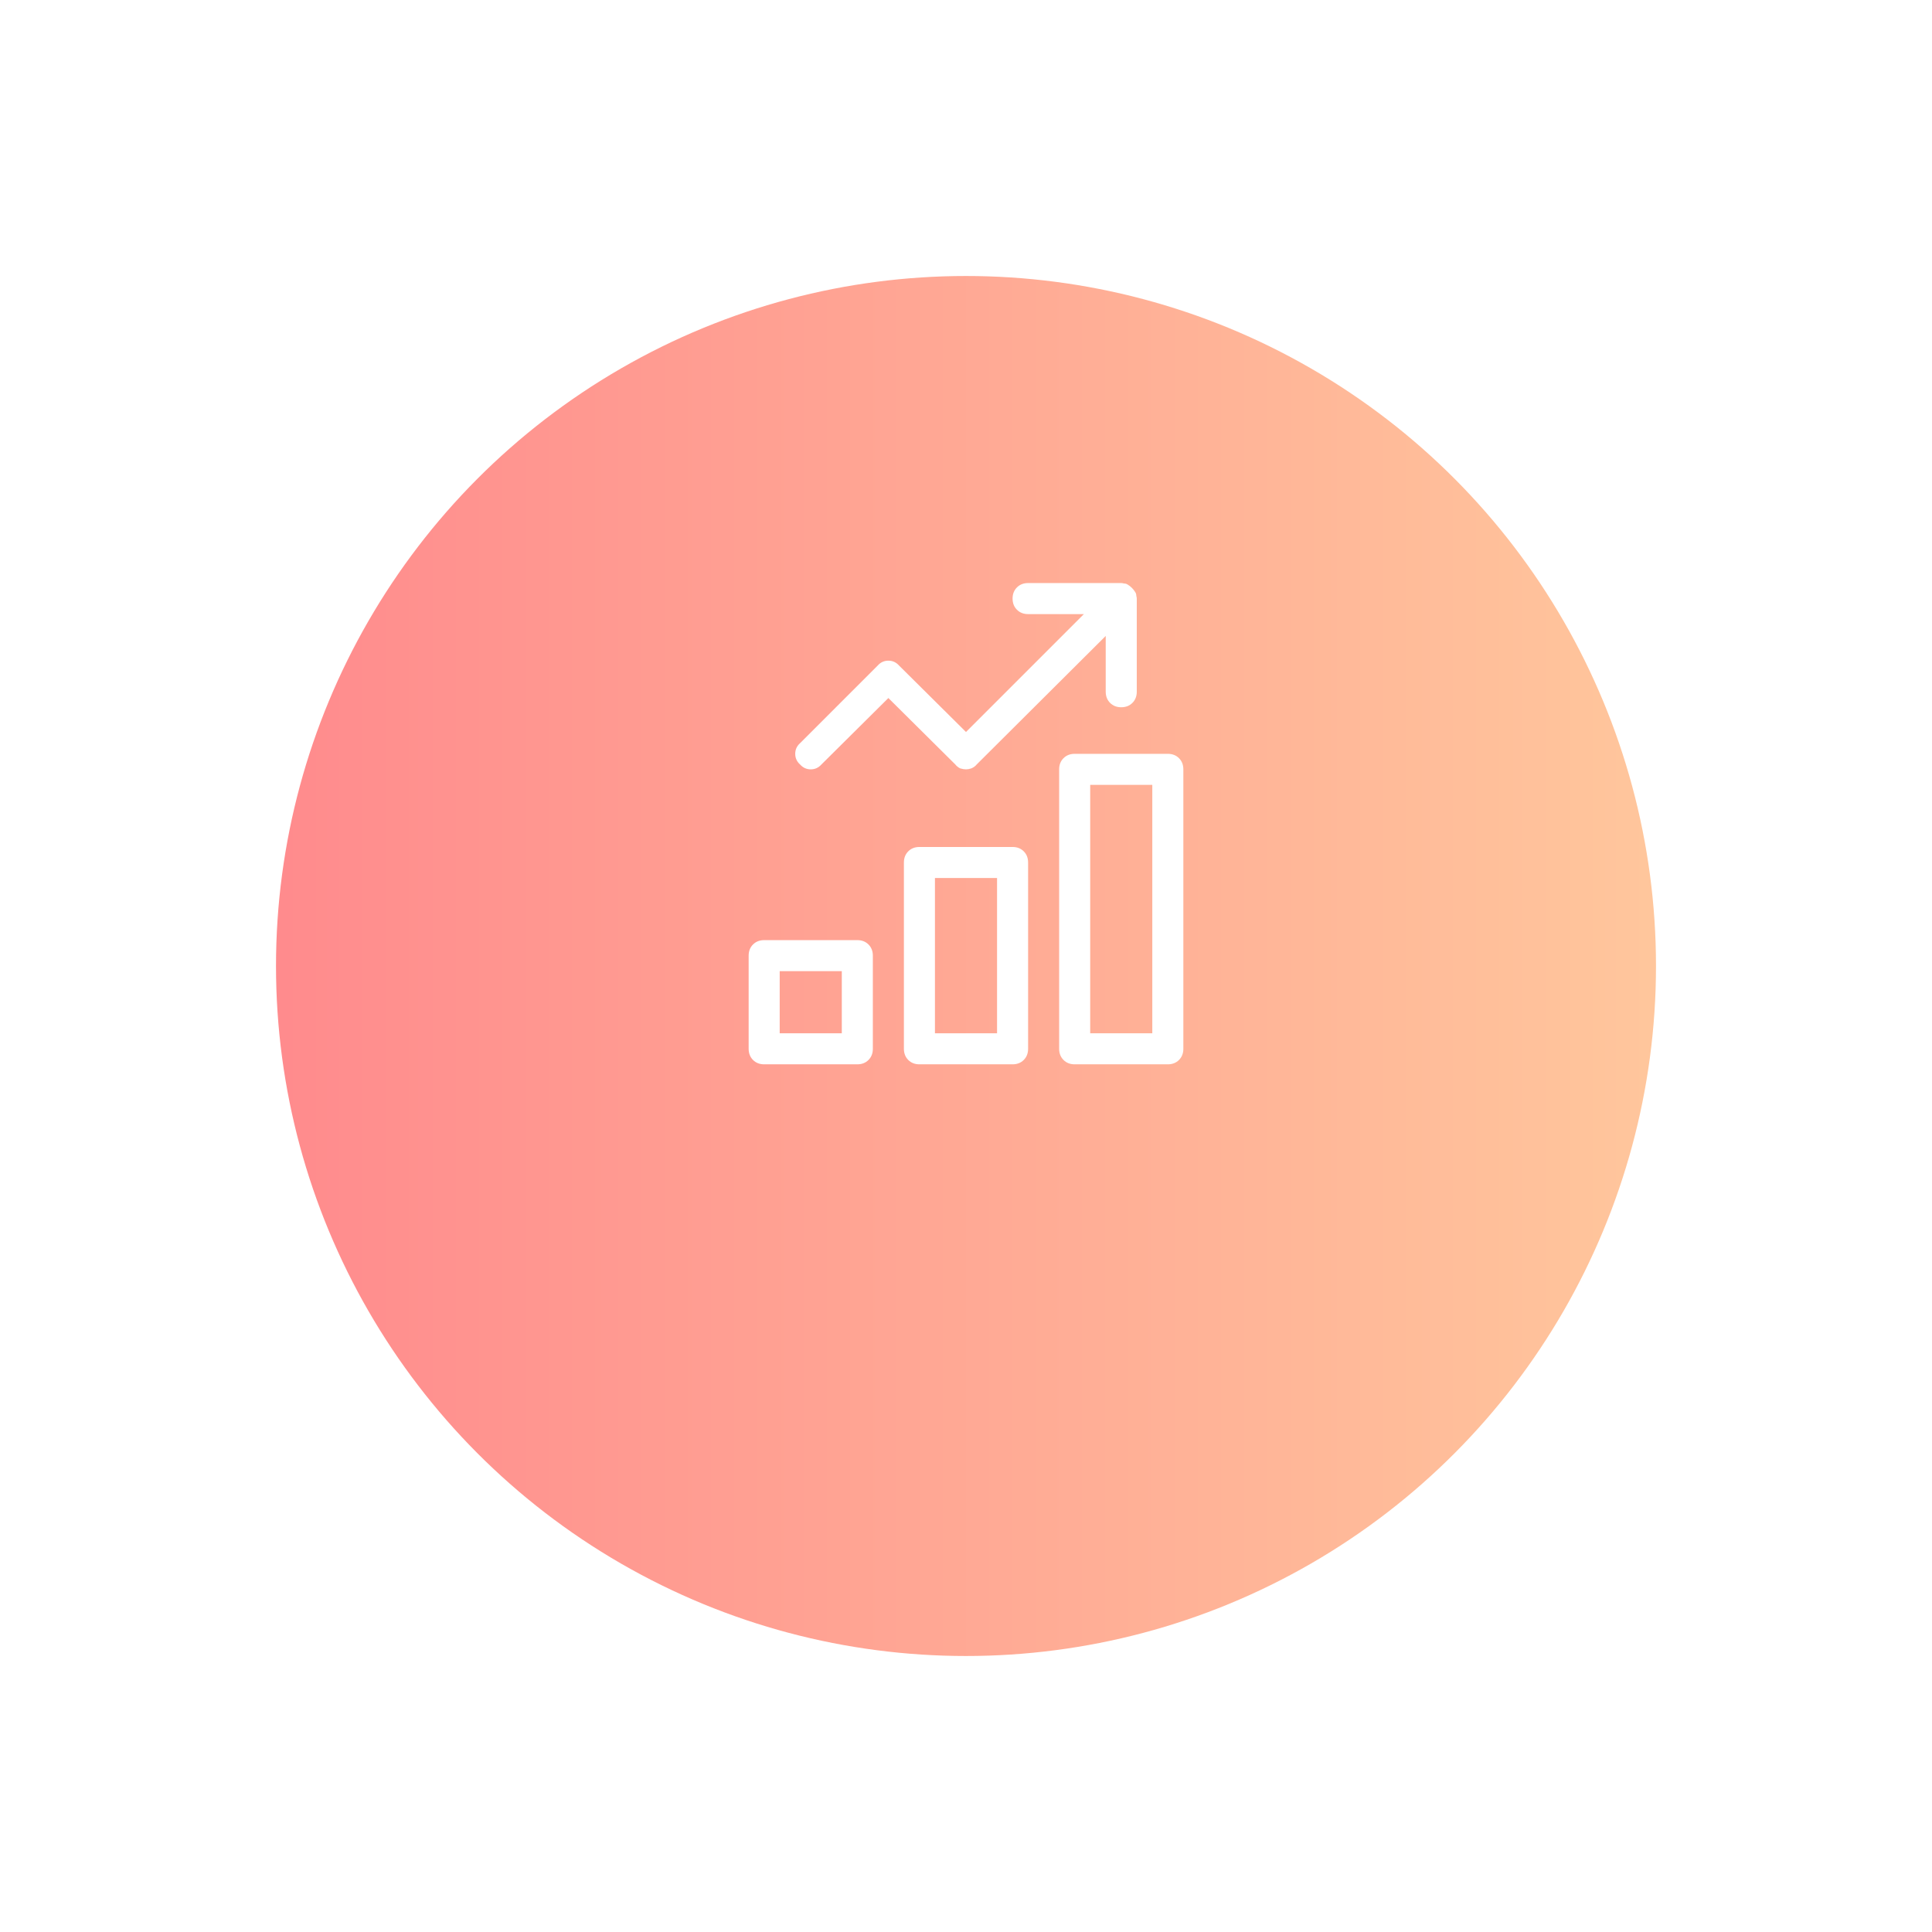 <svg width="140" height="140" viewBox="0 0 140 140" fill="none" xmlns="http://www.w3.org/2000/svg">
<g filter="url(#filter0_d)">
<circle cx="50" cy="50" r="50" transform="translate(20 10)" fill="url(#paint0_linear)"/>
</g>
<path d="M14.625 19.375C14.297 19.375 14.027 19.48 13.816 19.691C13.605 19.902 13.5 20.172 13.5 20.5V34C13.5 34.328 13.605 34.598 13.816 34.809C14.027 35.02 14.297 35.125 14.625 35.125H21.375C21.703 35.125 21.973 35.02 22.184 34.809C22.395 34.598 22.5 34.328 22.5 34V20.5C22.5 20.172 22.395 19.902 22.184 19.691C21.973 19.48 21.703 19.375 21.375 19.375H14.625ZM20.25 32.875H15.75V21.625H20.25V32.875ZM2.25 27.25V34C2.25 34.328 2.355 34.598 2.566 34.809C2.777 35.02 3.047 35.125 3.375 35.125H10.125C10.453 35.125 10.723 35.02 10.934 34.809C11.145 34.598 11.25 34.328 11.25 34V27.25C11.25 26.922 11.145 26.652 10.934 26.441C10.723 26.23 10.453 26.125 10.125 26.125H3.375C3.047 26.125 2.777 26.23 2.566 26.441C2.355 26.652 2.25 26.922 2.25 27.25ZM4.5 28.375H9V32.875H4.5V28.375ZM24.75 13.75V34C24.75 34.328 24.855 34.598 25.066 34.809C25.277 35.02 25.547 35.125 25.875 35.125H32.625C32.953 35.125 33.223 35.02 33.434 34.809C33.645 34.598 33.75 34.328 33.75 34V13.75C33.75 13.422 33.645 13.152 33.434 12.941C33.223 12.73 32.953 12.625 32.625 12.625H25.875C25.547 12.625 25.277 12.73 25.066 12.941C24.855 13.152 24.75 13.422 24.75 13.75ZM27 14.875H31.5V32.875H27V14.875ZM5.977 13.398C6.188 13.633 6.445 13.75 6.75 13.75C7.055 13.75 7.312 13.633 7.523 13.398L12.375 8.582L17.227 13.398C17.32 13.516 17.438 13.609 17.578 13.68C17.742 13.727 17.883 13.75 18 13.75C18.117 13.75 18.246 13.727 18.387 13.68C18.551 13.609 18.68 13.516 18.773 13.398L28.125 4.082V8.125C28.125 8.453 28.23 8.723 28.441 8.934C28.652 9.145 28.922 9.25 29.25 9.25C29.578 9.25 29.848 9.145 30.059 8.934C30.27 8.723 30.375 8.453 30.375 8.125V1.375C30.375 1.328 30.363 1.258 30.34 1.164C30.34 1.07 30.316 0.988 30.27 0.918C30.199 0.801 30.117 0.695 30.023 0.602C29.93 0.508 29.824 0.426 29.707 0.355C29.637 0.309 29.555 0.285 29.461 0.285C29.367 0.262 29.297 0.25 29.25 0.25H22.5C22.172 0.25 21.902 0.355 21.691 0.566C21.48 0.777 21.375 1.047 21.375 1.375C21.375 1.703 21.48 1.973 21.691 2.184C21.902 2.395 22.172 2.5 22.5 2.5H26.543L18 11.043L13.148 6.227C12.938 5.992 12.68 5.875 12.375 5.875C12.07 5.875 11.812 5.992 11.602 6.227L5.977 11.852C5.742 12.062 5.625 12.32 5.625 12.625C5.625 12.93 5.742 13.188 5.977 13.398Z" transform="translate(52 42)" fill="white"/>
<defs>
<filter id="filter0_d" x="0" y="0" width="140" height="140" filterUnits="userSpaceOnUse" color-interpolation-filters="sRGB">
<feFlood flood-opacity="0" result="BackgroundImageFix"/>
<feColorMatrix in="SourceAlpha" type="matrix" values="0 0 0 0 0 0 0 0 0 0 0 0 0 0 0 0 0 0 255 0"/>
<feOffset dy="10"/>
<feGaussianBlur stdDeviation="10"/>
<feColorMatrix type="matrix" values="0 0 0 0 1 0 0 0 0 0.663 0 0 0 0 0.584 0 0 0 0.5 0"/>
<feBlend mode="normal" in2="BackgroundImageFix" result="effect1_dropShadow"/>
<feBlend mode="normal" in="SourceGraphic" in2="effect1_dropShadow" result="shape"/>
</filter>
<linearGradient id="paint0_linear" x2="1" gradientUnits="userSpaceOnUse" gradientTransform="translate(0 50) scale(100)">
<stop stop-color="#FF8B8D"/>
<stop offset="1" stop-color="#FFC69C"/>
</linearGradient>
</defs>
</svg>
